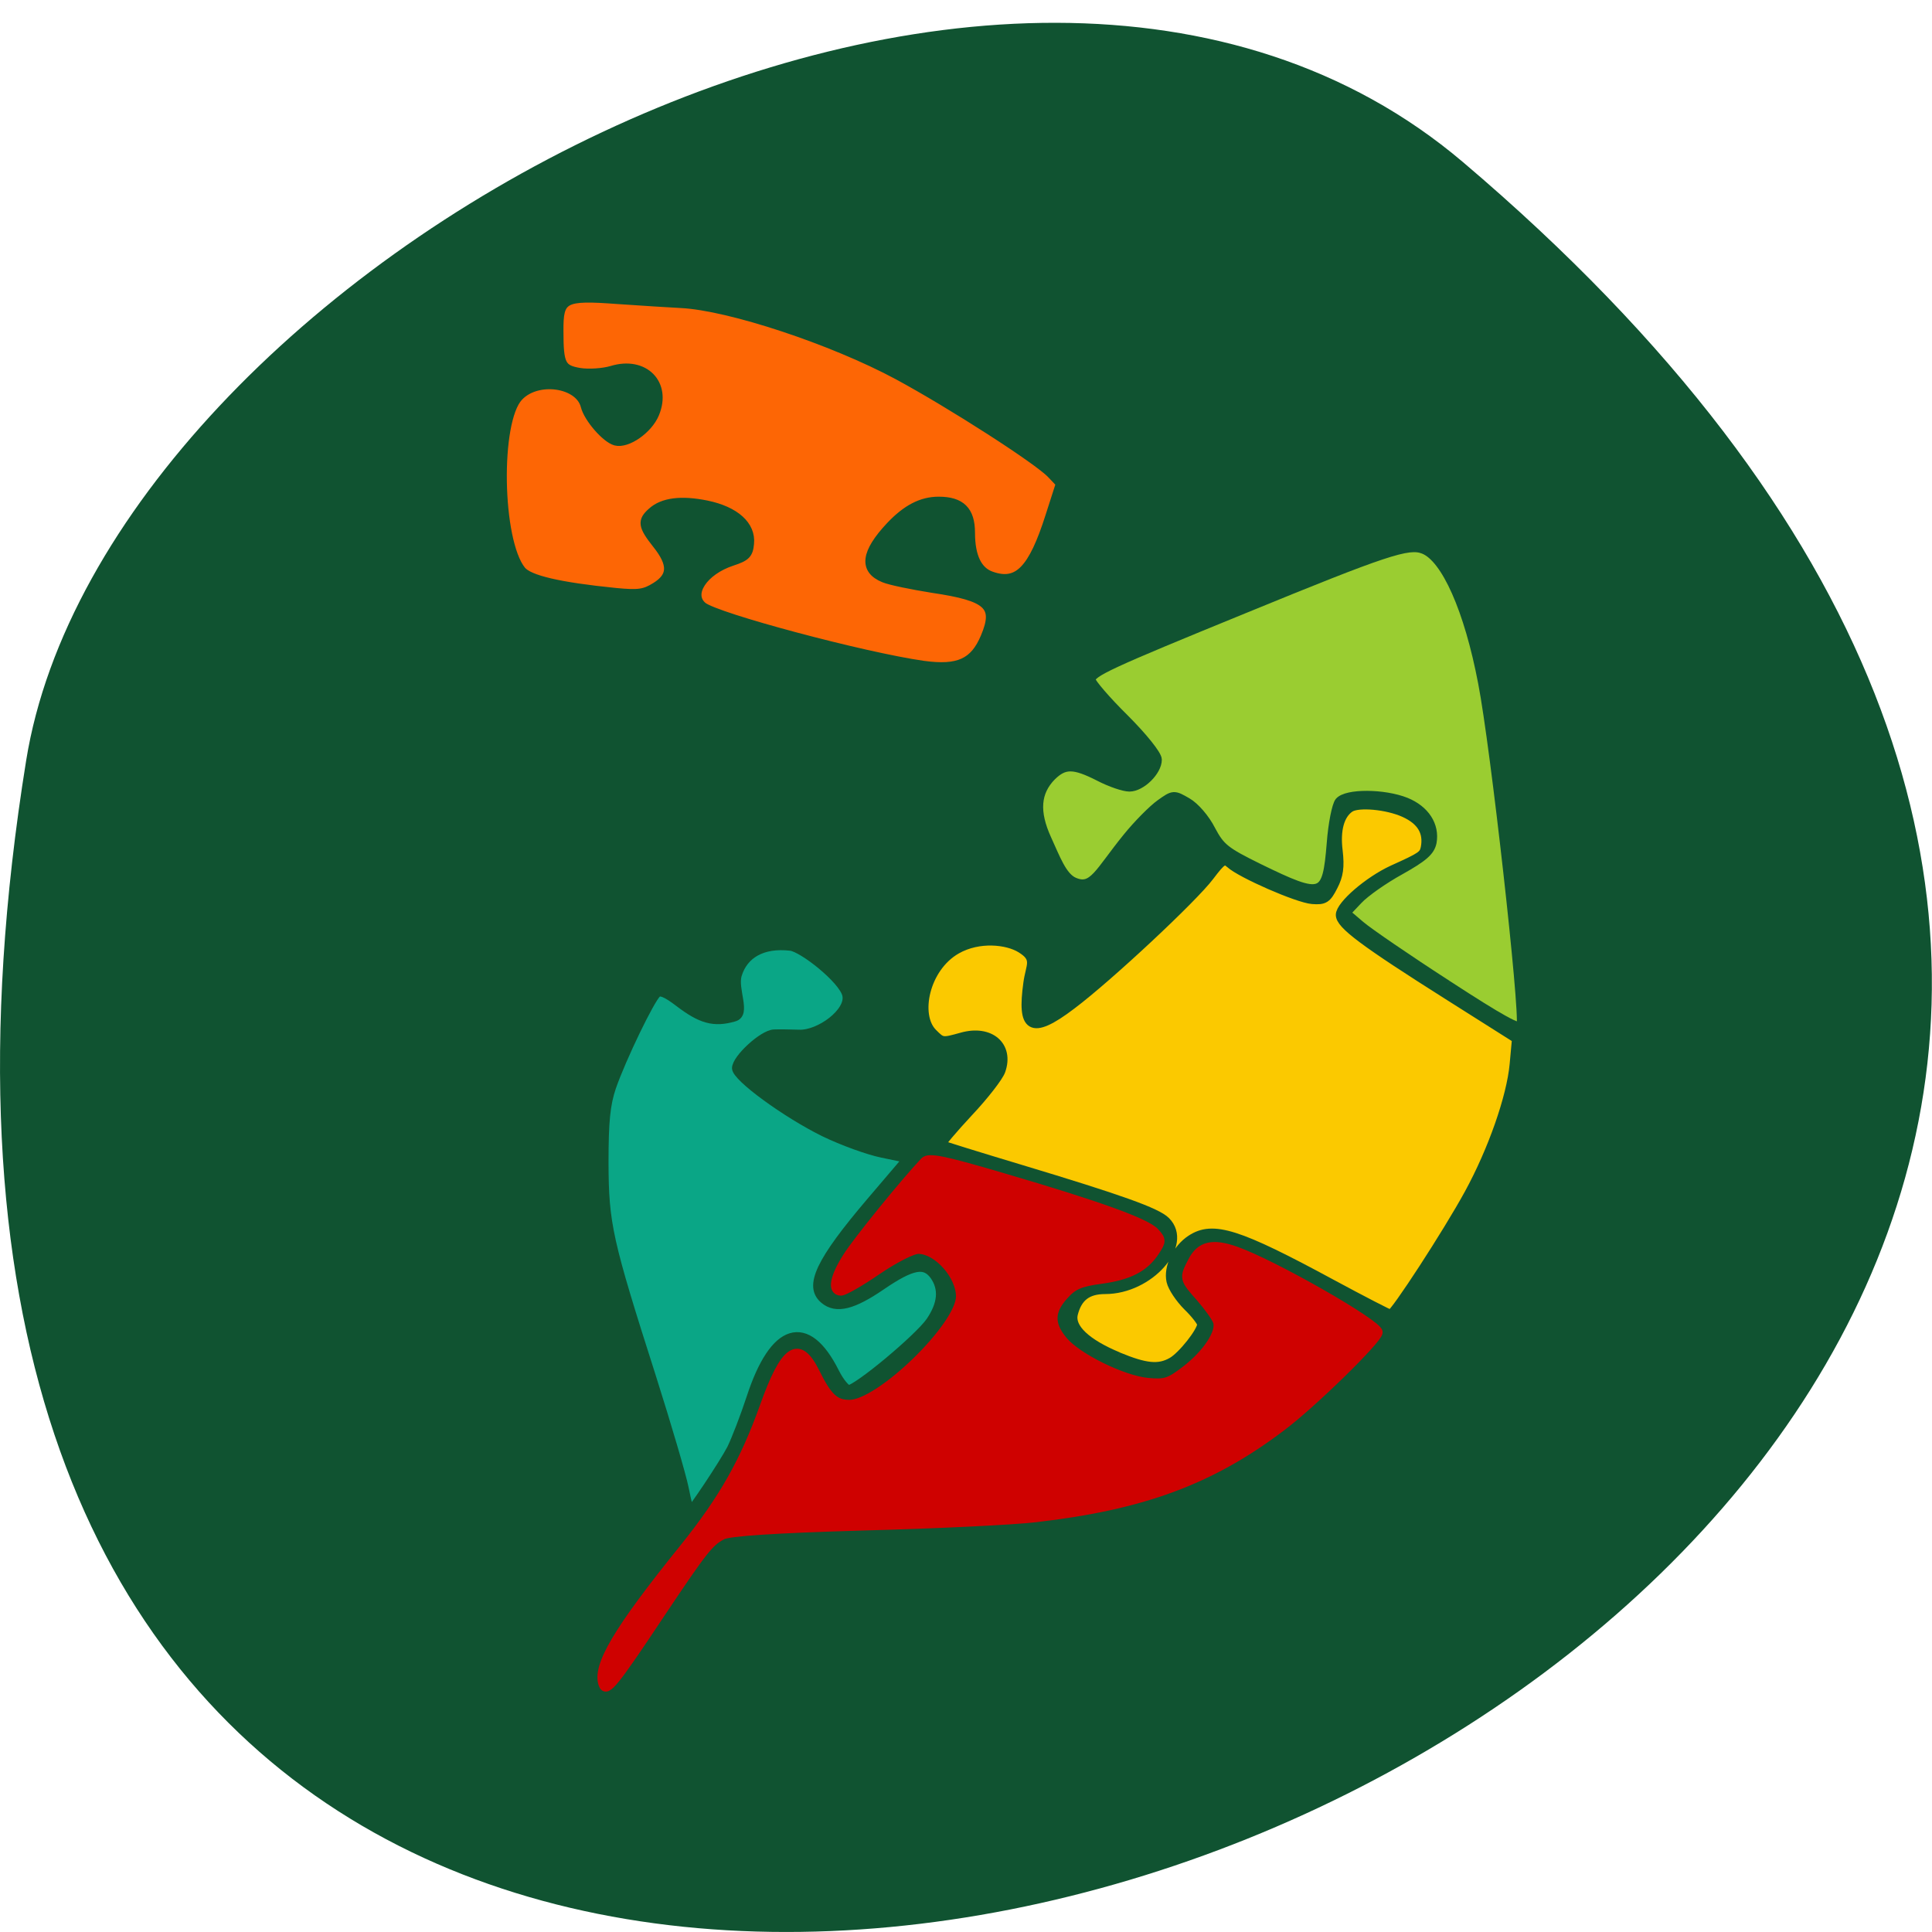 <svg xmlns="http://www.w3.org/2000/svg" viewBox="0 0 32 32"><path d="m 24.23 2.684 c 28.16 23.891 -29.75 46.863 -23.797 9.914 c 1.305 -8.102 16.207 -16.352 23.797 -9.914" fill="#105331"/><path d="m -64.903 156.98 c -0.353 -1.975 -2.345 -9.553 -4.433 -16.915 c -5.943 -20.829 -6.425 -23.2 -6.457 -32.572 c 0 -6.285 0.225 -8.834 1.028 -11.492 c 1.349 -4.345 5.236 -13.359 6.136 -14.221 c 0.514 -0.467 1.349 -0.108 3.148 1.436 c 2.956 2.514 4.658 3.053 7.325 2.191 c 1.735 -0.503 -0.129 -4.274 0.45 -6.428 c 0.835 -3.124 3.405 -4.848 7.292 -4.345 c 1.703 0.215 7.164 5.064 7.646 7.362 c 0.546 2.55 -3.694 6.069 -6.521 5.926 c -1.157 -0.036 -2.666 -0.072 -3.373 -0.036 c -1.478 0.072 -5.076 3.771 -5.076 5.243 c 0 1.401 6.714 6.895 11.918 9.768 c 2.442 1.329 5.975 2.765 7.871 3.196 l 3.405 0.79 l -4.947 6.5 c -6.907 9.09 -8.513 12.893 -6.297 14.94 c 1.574 1.472 3.759 0.862 7.646 -2.119 c 4.176 -3.196 5.975 -3.555 7.292 -1.508 c 1.221 1.975 1.06 4.202 -0.546 6.859 c -1.574 2.55 -9.959 10.379 -11.147 10.379 c -0.418 0 -1.285 -1.185 -1.928 -2.622 c -3.791 -8.475 -8.16 -6.931 -11.308 3.914 c -0.835 2.837 -2.024 6.285 -2.634 7.685 c -1.028 2.227 -5.429 9.625 -5.718 9.625 c -0.064 0 -0.418 -1.58 -0.771 -3.555" transform="matrix(0.122 0 0 0.109 19.247 7.542)" fill="#0aa686" stroke="#105331" stroke-width="1.292"/><g transform="scale(0.125)"><path d="m 79.938 223.22 c -0.906 -2.406 1.844 -7.094 10.719 -18.09 c 5.219 -6.5 8 -11.438 10.625 -18.75 c 2.719 -7.656 4.531 -8.906 6.688 -4.594 c 1.688 3.438 2.656 4.313 4.594 4.313 c 4.063 0 14.719 -10.375 14.719 -14.313 c 0 -2.813 -3.03 -6.219 -5.563 -6.25 c -0.781 -0.031 -3.156 1.188 -5.469 2.75 c -2.219 1.531 -4.406 2.781 -4.813 2.781 c -1.219 0 -0.875 -1.813 0.813 -4.469 c 1.281 -2.063 7.594 -9.844 10.281 -12.688 c 0.563 -0.563 2.469 -0.188 10.313 2.125 c 12.688 3.719 19.03 6 20.19 7.281 c 0.875 0.969 0.875 1.156 0.031 2.438 c -1.406 2.188 -3.469 3.25 -7.188 3.75 c -2.75 0.375 -3.688 0.75 -4.906 2.125 c -1.906 2.094 -1.938 3.875 -0.094 6.06 c 1.844 2.219 7.875 5.188 11.188 5.5 c 2.344 0.219 2.906 0.031 5.063 -1.625 c 2.813 -2.156 4.688 -5 4.219 -6.438 c -0.188 -0.563 -1.188 -1.969 -2.25 -3.188 c -2.219 -2.5 -2.25 -2.563 -1.094 -4.781 c 1.063 -2.094 2.688 -2.469 5.75 -1.375 c 4.969 1.75 18.844 9.688 18.844 10.75 c 0 0.906 -8.813 9.531 -12.844 12.531 c -9.313 7.06 -18.406 10.406 -32.531 12.03 c -2.875 0.344 -13.12 0.844 -22.75 1.094 c -11.969 0.344 -17.906 0.75 -18.781 1.219 c -1.719 0.906 -2.469 1.844 -8.094 10.25 c -6.25 9.406 -7.25 10.625 -7.656 9.563" fill="#cf0100" stroke="#cf0100" stroke-width="1.222"/><g stroke="#105331"><path d="m 148.16 179.75 c -4.219 -1.75 -6.375 -3.781 -5.938 -5.625 c 0.563 -2.25 1.844 -3.25 4.219 -3.25 c 5.844 0 11.125 -5.969 8.03 -9.06 c -1.188 -1.188 -6 -2.906 -19.281 -6.906 c -5.625 -1.688 -10.344 -3.156 -10.469 -3.25 c -0.094 -0.094 1.5 -2 3.594 -4.25 c 2.094 -2.219 4.03 -4.719 4.313 -5.531 c 1.156 -3.281 -1.438 -5.531 -5.188 -4.469 c -2.594 0.719 -2.594 0.719 -3.844 -0.531 c -2.344 -2.344 -1.063 -8.656 3.156 -11.06 c 2.969 -1.688 6.719 -1.25 8.5 -0.156 c 2.25 1.375 1.25 2.219 0.938 4.625 c -0.813 5.875 0.313 7.06 5.813 2.875 c 4.906 -3.688 16.13 -14.188 18.281 -17.06 c 1.656 -2.188 1.938 -2.344 2.719 -1.656 c 1.438 1.313 8.938 4.594 10.875 4.75 c 1.594 0.125 1.938 -0.094 2.781 -1.75 c 0.75 -1.438 0.906 -2.563 0.656 -4.719 c -0.344 -2.75 0.219 -4.781 1.563 -5.688 c 1.094 -0.719 4.906 -0.375 7.188 0.656 c 2.281 1.031 3.188 2.563 2.781 4.656 c -0.219 0.969 -0.469 1.156 -4.281 2.875 c -3.219 1.469 -6.969 4.719 -6.969 6 c 0 1.281 3.03 3.563 14.5 10.813 l 8.844 5.594 l -0.313 3.406 c -0.406 4.375 -2.875 11.406 -6 17.13 c -2.813 5.156 -9.844 15.969 -10.375 15.969 c -0.188 0 -3.688 -1.813 -7.75 -4 c -12.469 -6.75 -15.781 -7.813 -18.688 -5.906 c -1.875 1.219 -3.063 3.719 -2.656 5.531 c 0.188 0.844 1.188 2.313 2.188 3.313 c 1.031 1 1.875 2.094 1.875 2.406 c 0 0.938 -2.594 4.219 -3.938 4.969 c -1.75 1 -3.5 0.813 -7.125 -0.688" fill="#fbc900" stroke-width="1.188"/><path d="m 191.78 130.5 c -5.281 -3.406 -10.469 -6.969 -11.531 -7.875 l -1.938 -1.656 l 1.656 -1.75 c 0.906 -0.969 3.406 -2.719 5.563 -3.906 c 3.063 -1.719 3.969 -2.5 4.219 -3.688 c 0.406 -2.25 -0.938 -4.313 -3.469 -5.344 c -2.906 -1.156 -7.844 -1.188 -8.813 -0.031 c -0.375 0.469 -0.875 2.938 -1.063 5.5 c -0.594 7.25 -1.094 7.438 -9.625 3.281 c -4.438 -2.188 -5.063 -2.688 -6.313 -5.03 c -0.75 -1.5 -2.125 -3.094 -3.156 -3.688 c -1.781 -1.031 -1.813 -1.031 -3.563 0.219 c -0.969 0.688 -2.969 2.688 -4.406 4.469 c -3.75 4.625 -4.5 6.938 -7 5.875 c -1.594 -0.656 -2.5 -3.25 -3.625 -5.688 c -1.656 -3.625 -1.438 -6.25 0.625 -8.344 c 1.688 -1.656 2.938 -1.656 6.313 0.063 c 1.5 0.781 3.281 1.375 4 1.375 c 1.563 0 3.688 -2.094 3.688 -3.625 c 0 -0.625 -1.875 -2.969 -4.375 -5.469 c -2.438 -2.406 -4.406 -4.719 -4.406 -5.094 c 0 -1 2.219 -2.031 20.344 -9.438 c 18.75 -7.688 21.719 -8.656 23.719 -7.875 c 2.938 1.125 6 8 7.844 17.719 c 1.625 8.313 5.563 43.44 5.094 45.38 c -0.125 0.656 -2.625 -0.719 -9.781 -5.375" fill="#9acd31" stroke-width="1.212"/><path d="m 122.38 88.16 c -7.938 -1.125 -27.5 -6.344 -29.28 -7.813 c -1.938 -1.625 0.094 -4.719 3.906 -5.969 c 1.813 -0.594 2.188 -0.938 2.313 -2.344 c 0.25 -2.406 -1.906 -4.344 -5.688 -5.125 c -3.375 -0.688 -5.813 -0.375 -7.25 0.938 c -1.344 1.188 -1.25 1.844 0.625 4.219 c 2.156 2.688 2.094 4.313 -0.125 5.688 c -1.5 0.938 -2.313 1.031 -5.281 0.75 c -7.5 -0.75 -11.5 -1.688 -12.5 -2.906 c -3.188 -3.938 -3.438 -19.781 -0.375 -23.03 c 2.438 -2.625 8.03 -1.844 8.813 1.219 c 0.406 1.625 2.75 4.313 4.03 4.656 c 1.531 0.406 4.313 -1.531 5.188 -3.625 c 1.656 -3.969 -1.406 -7.06 -5.688 -5.75 c -1.156 0.344 -3.063 0.469 -4.25 0.281 c -2.438 -0.406 -2.75 -1.031 -2.75 -5.469 c -0.031 -4.406 0.563 -4.719 7.781 -4.188 c 3.281 0.219 7.06 0.469 8.406 0.531 c 6.375 0.313 20.06 4.844 28.719 9.5 c 7 3.781 18.594 11.219 20.344 13.09 l 1.188 1.25 l -1.375 4.281 c -2.281 7.188 -4.25 9.219 -7.781 7.969 c -1.813 -0.625 -2.75 -2.563 -2.75 -5.719 c 0 -2.938 -1.281 -4.188 -4.219 -4.188 c -2.25 0 -4.25 1.031 -6.406 3.313 c -3.313 3.531 -3.594 5.75 -0.844 6.875 c 0.813 0.344 3.719 0.938 6.469 1.375 c 7.375 1.094 8.688 2.281 6.938 6.438 c -1.438 3.438 -3.531 4.375 -8.156 3.75" fill="#fd6605" stroke-width="1.188"/></g></g></svg>